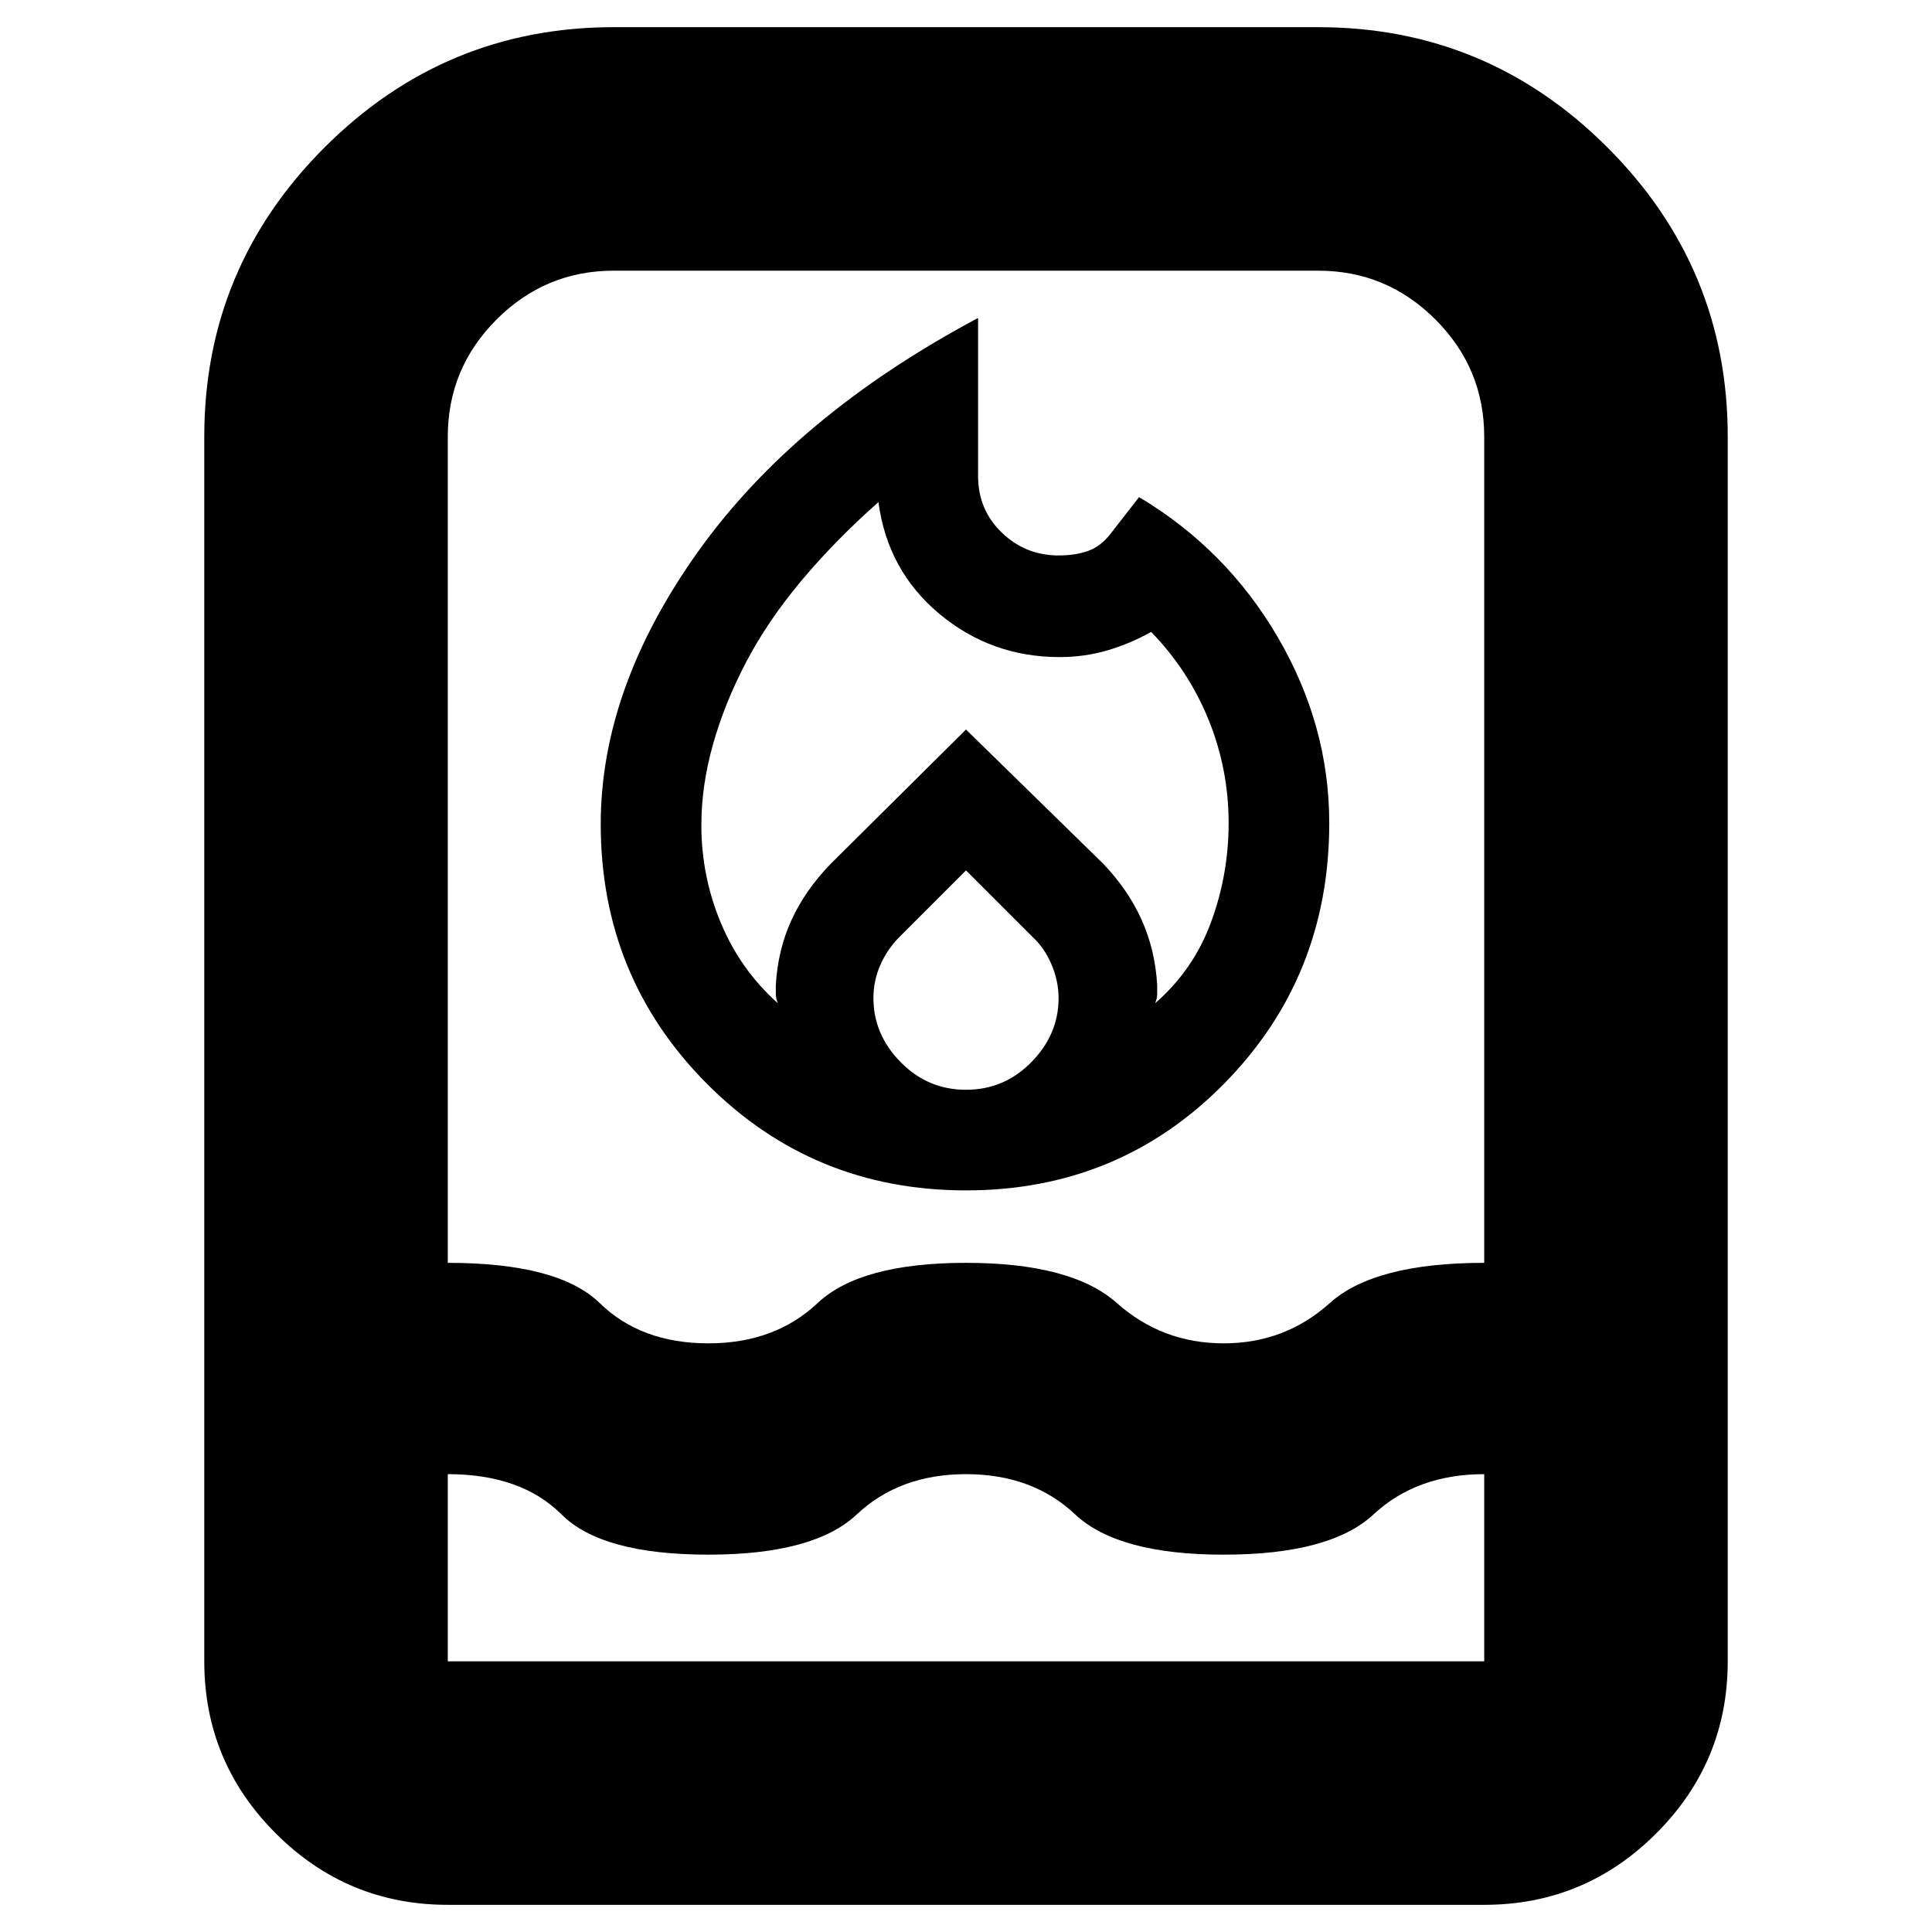<svg xmlns="http://www.w3.org/2000/svg" height="24" viewBox="0 -960 960 960" width="24"><path d="M348.5-550.06q0 25.56 9.75 48.81Q368-478 386.5-461.5q-1-2.5-1-4.5v-4.5q1-17.5 7.75-32.25t19.25-27.75l67.5-67 68 66.5q12.5 13 19.25 28t7.75 32.5v4.5q0 2-1 4.5 19-16.5 27.75-40.25T610.5-551q0-26.87-10-51.44Q590.5-627 572-646q-10.76 6-22.01 9.25-11.25 3.25-23.49 3.25-34 0-59.75-21.5t-30.25-55.5q-21.5 19-38.25 39t-27.5 40.5q-10.75 20.5-16.5 41t-5.75 39.94ZM480-527.5l-33 33q-6 6-9.5 13.85-3.5 7.84-3.5 16.65 0 18 13.5 31.75T480-418.5q19 0 32.5-13.75T526-464q0-8.5-3.5-16.75T513-494.5l-33-33Zm6-274.5v78.5q0 16.8 11.79 28.15Q509.57-684 526-684q8.34 0 14.67-2.25T552-695l14-18q43.5 26 69 69.75T660.5-551q0 76.45-52.25 129.47Q556-368.5 480-368.5t-128.75-53q-52.75-53-52.75-129 0-67.5 48.25-135.25T486-802ZM222.5-13.5q-49.98 0-85.49-35.51-35.51-35.52-35.51-85.49V-743q0-83.97 59.76-143.74Q221.02-946.5 305-946.5h350q83.97 0 143.74 59.76Q858.5-826.97 858.5-743v608.5q0 49.97-35.51 85.49Q787.47-13.5 737.5-13.5h-515Zm0-214v93h515v-93q-33.5 0-55 20t-74.5 20q-52.5 0-73.75-20t-54.25-20q-33 0-54.25 20t-73.75 20q-53 0-73-20t-56.5-20Zm129.5-65q33 0 54.25-20t73.75-20q52.5 0 75 20t53 20q30.5 0 52.75-20t76.75-20V-743q0-34-24.25-58.25T655-825.5H305q-34 0-58.25 24.25T222.5-743v410.5q55 0 75.5 20t54 20Z"/></svg>